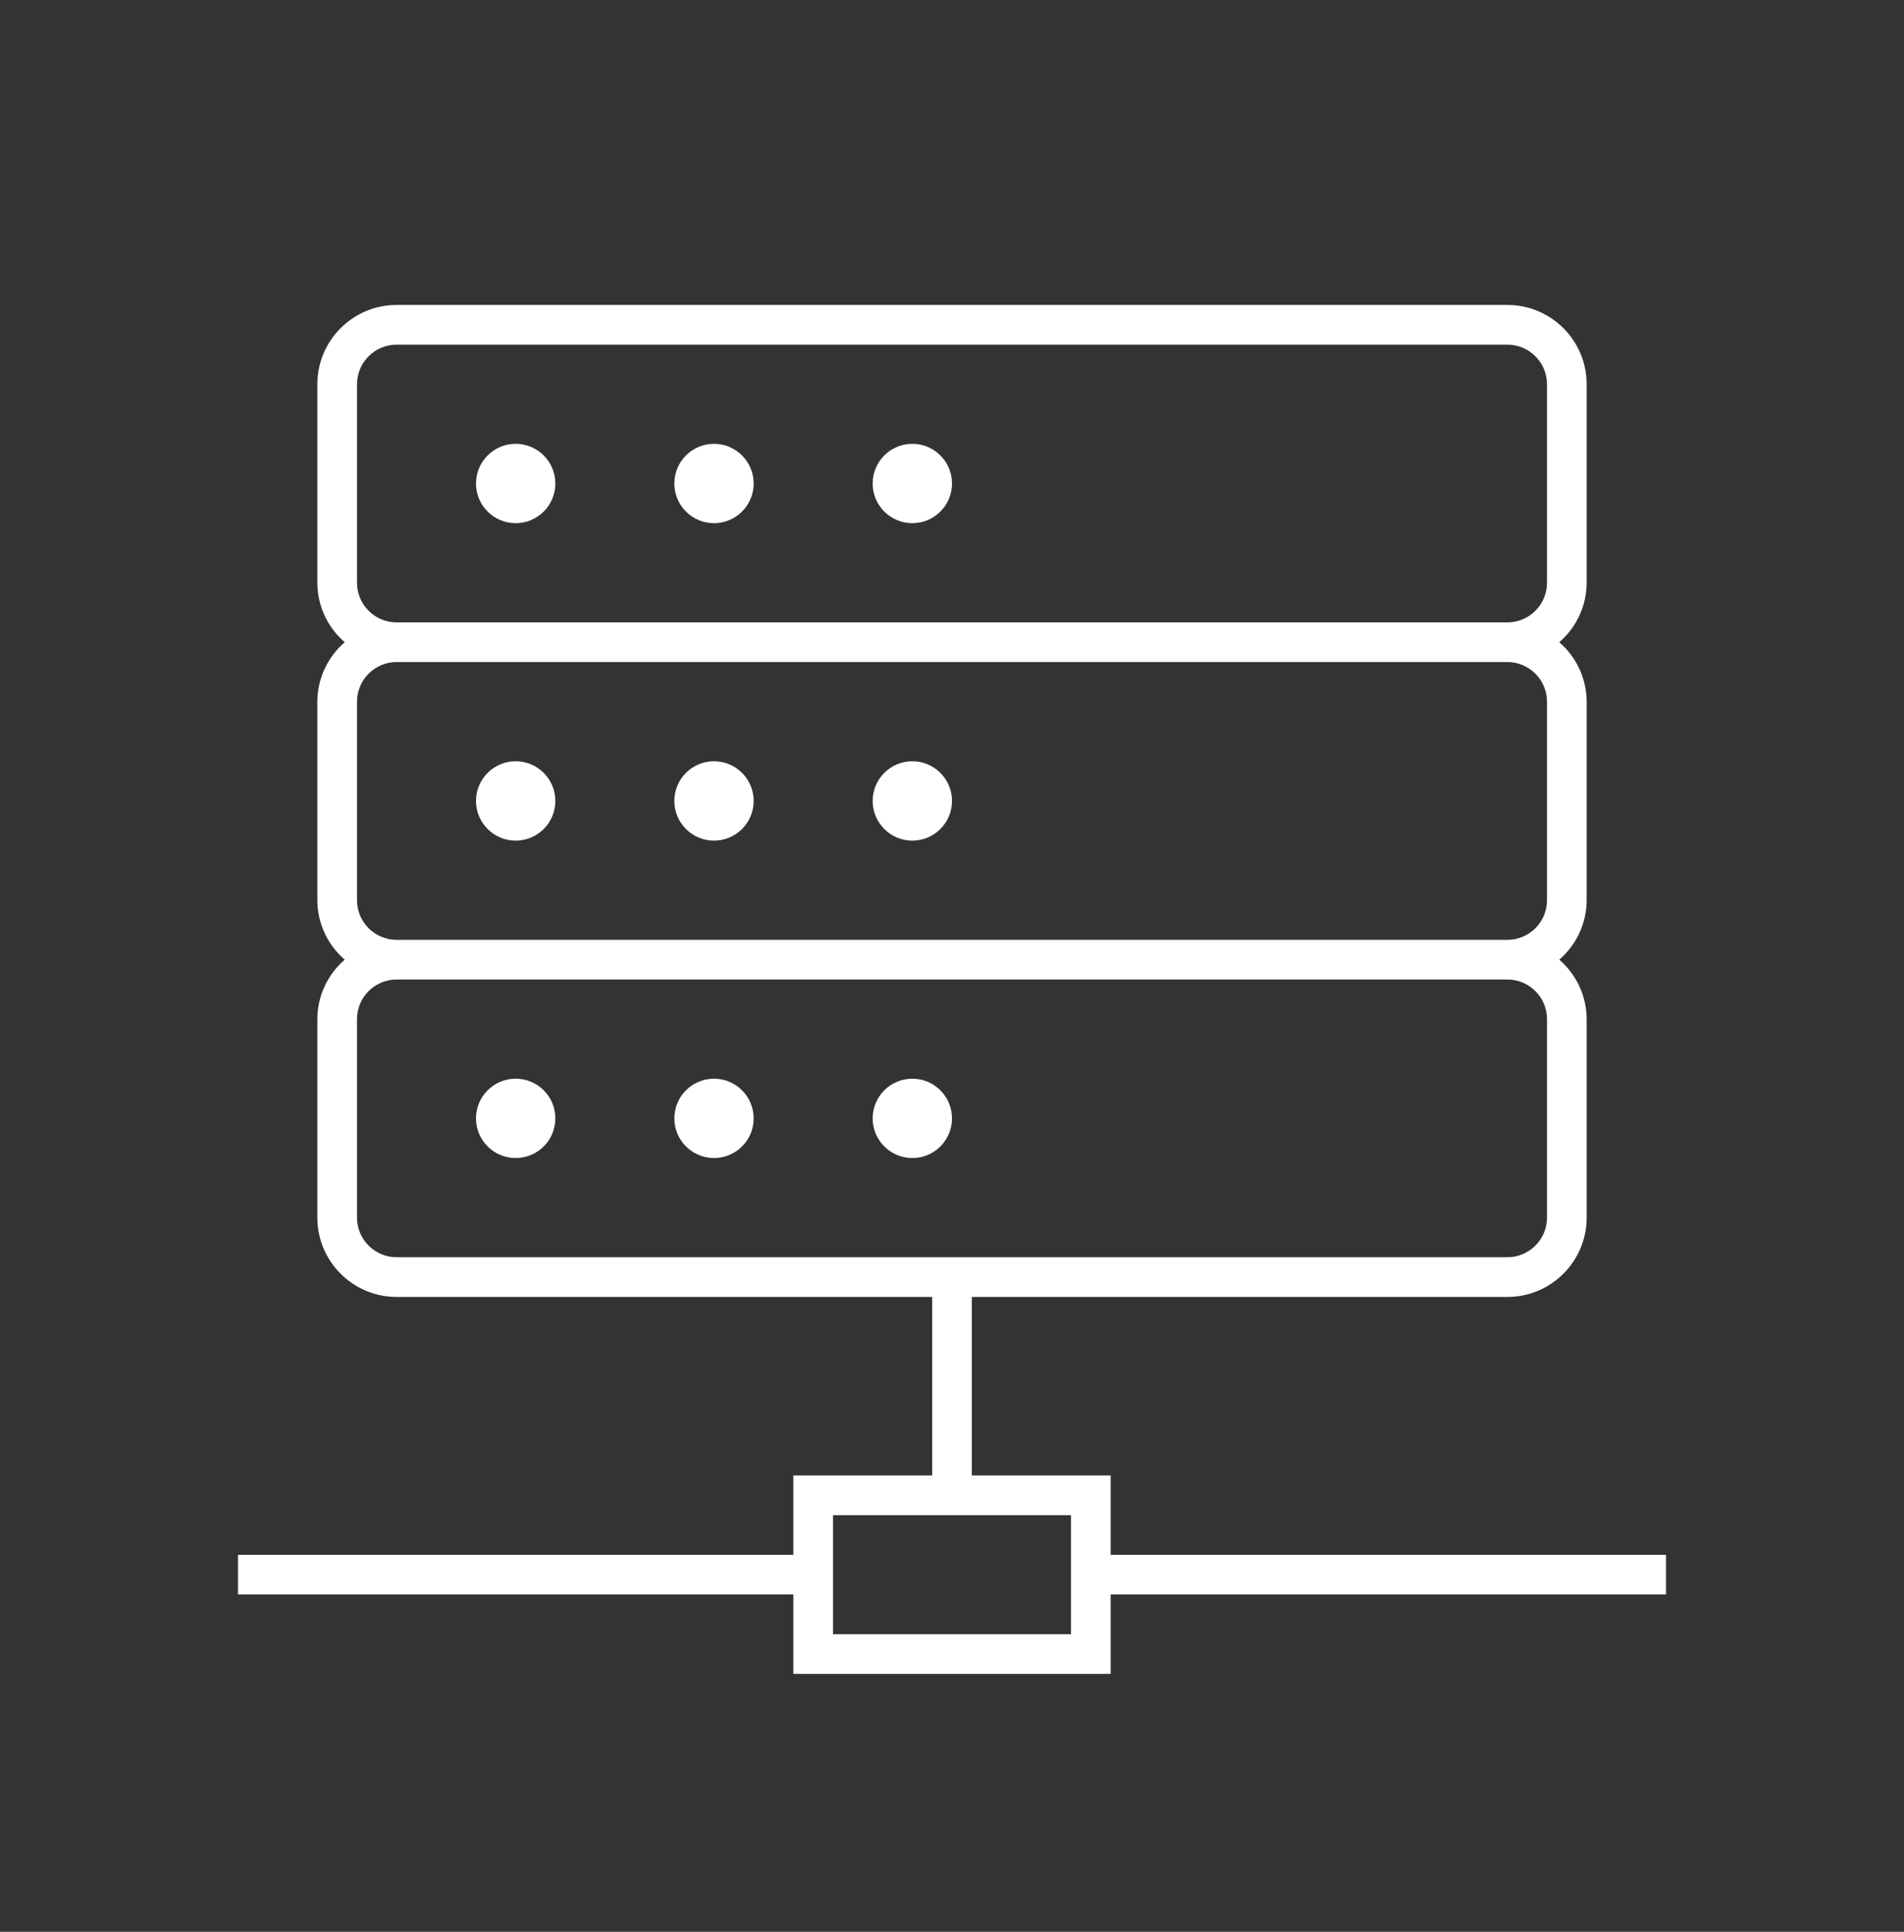 <svg width="70" height="71" xmlns="http://www.w3.org/2000/svg" xmlns:xlink="http://www.w3.org/1999/xlink" xml:space="preserve" overflow="hidden"><rect width="100%" height="100%" fill="#333333" stroke="none"/><defs><clipPath id="clip0"><rect x="192" y="846" width="70" height="71"/></clipPath><clipPath id="clip1"><rect x="192" y="847" width="70" height="70"/></clipPath><clipPath id="clip2"><rect x="192" y="847" width="70" height="70"/></clipPath><clipPath id="clip3"><rect x="192" y="847" width="70" height="70"/></clipPath></defs><g clip-path="url(#clip0)" transform="translate(-192 -846)"><g clip-path="url(#clip1)"><g clip-path="url(#clip2)"><g clip-path="url(#clip3)"><path d="M253.25 903.146 232.833 903.146 232.833 900.229 227.729 900.229 227.729 893.667 247.417 893.667C249.027 893.667 250.333 892.361 250.333 890.75L250.333 883.458C250.331 882.618 249.963 881.819 249.326 881.271 249.963 880.722 250.331 879.924 250.333 879.083L250.333 871.792C250.331 870.951 249.963 870.153 249.326 869.604 249.963 869.056 250.331 868.257 250.333 867.417L250.333 860.125C250.333 858.514 249.027 857.208 247.417 857.208L206.583 857.208C204.973 857.208 203.667 858.514 203.667 860.125L203.667 867.417C203.669 868.257 204.037 869.056 204.674 869.604 204.037 870.153 203.669 870.951 203.667 871.792L203.667 879.083C203.669 879.924 204.037 880.722 204.674 881.271 204.037 881.819 203.669 882.618 203.667 883.458L203.667 890.75C203.667 892.361 204.973 893.667 206.583 893.667L226.271 893.667 226.271 900.229 221.167 900.229 221.167 903.146 200.75 903.146 200.75 904.604 221.167 904.604 221.167 907.521 232.833 907.521 232.833 904.604 253.25 904.604ZM205.125 867.417 205.125 860.125C205.125 859.32 205.778 858.667 206.583 858.667L247.417 858.667C248.222 858.667 248.875 859.32 248.875 860.125L248.875 867.417C248.875 868.222 248.222 868.875 247.417 868.875L206.583 868.875C205.778 868.875 205.125 868.222 205.125 867.417ZM205.125 879.083 205.125 871.792C205.125 870.986 205.778 870.333 206.583 870.333L247.417 870.333C248.222 870.333 248.875 870.986 248.875 871.792L248.875 879.083C248.875 879.889 248.222 880.542 247.417 880.542L206.583 880.542C205.778 880.542 205.125 879.889 205.125 879.083ZM205.125 890.75 205.125 883.458C205.125 882.653 205.778 882 206.583 882L247.417 882C248.222 882 248.875 882.653 248.875 883.458L248.875 890.75C248.875 891.555 248.222 892.208 247.417 892.208L206.583 892.208C205.778 892.208 205.125 891.555 205.125 890.75ZM231.375 906.062 222.625 906.062 222.625 901.688 231.375 901.688Z" fill="#FFFFFF" fill-rule="nonzero" fill-opacity="1"/><path d="M212.417 863.771C212.417 864.576 211.764 865.229 210.958 865.229 210.153 865.229 209.5 864.576 209.5 863.771 209.5 862.965 210.153 862.312 210.958 862.312 211.764 862.312 212.417 862.965 212.417 863.771Z" fill="#FFFFFF" fill-rule="nonzero" fill-opacity="1"/><path d="M219.708 863.771C219.708 864.576 219.055 865.229 218.25 865.229 217.445 865.229 216.792 864.576 216.792 863.771 216.792 862.965 217.445 862.312 218.25 862.312 219.055 862.312 219.708 862.965 219.708 863.771Z" fill="#FFFFFF" fill-rule="nonzero" fill-opacity="1"/><path d="M227 863.771C227 864.576 226.347 865.229 225.542 865.229 224.736 865.229 224.083 864.576 224.083 863.771 224.083 862.965 224.736 862.312 225.542 862.312 226.347 862.312 227 862.965 227 863.771Z" fill="#FFFFFF" fill-rule="nonzero" fill-opacity="1"/><path d="M212.417 875.438C212.417 876.243 211.764 876.896 210.958 876.896 210.153 876.896 209.5 876.243 209.5 875.438 209.5 874.632 210.153 873.979 210.958 873.979 211.764 873.979 212.417 874.632 212.417 875.438Z" fill="#FFFFFF" fill-rule="nonzero" fill-opacity="1"/><path d="M219.708 875.438C219.708 876.243 219.055 876.896 218.25 876.896 217.445 876.896 216.792 876.243 216.792 875.438 216.792 874.632 217.445 873.979 218.25 873.979 219.055 873.979 219.708 874.632 219.708 875.438Z" fill="#FFFFFF" fill-rule="nonzero" fill-opacity="1"/><path d="M227 875.438C227 876.243 226.347 876.896 225.542 876.896 224.736 876.896 224.083 876.243 224.083 875.438 224.083 874.632 224.736 873.979 225.542 873.979 226.347 873.979 227 874.632 227 875.438Z" fill="#FFFFFF" fill-rule="nonzero" fill-opacity="1"/><path d="M212.417 887.104C212.417 887.91 211.764 888.562 210.958 888.562 210.153 888.562 209.5 887.91 209.5 887.104 209.5 886.299 210.153 885.646 210.958 885.646 211.764 885.646 212.417 886.299 212.417 887.104Z" fill="#FFFFFF" fill-rule="nonzero" fill-opacity="1"/><path d="M219.708 887.104C219.708 887.91 219.055 888.562 218.25 888.562 217.445 888.562 216.792 887.91 216.792 887.104 216.792 886.299 217.445 885.646 218.25 885.646 219.055 885.646 219.708 886.299 219.708 887.104Z" fill="#FFFFFF" fill-rule="nonzero" fill-opacity="1"/><path d="M227 887.104C227 887.91 226.347 888.562 225.542 888.562 224.736 888.562 224.083 887.91 224.083 887.104 224.083 886.299 224.736 885.646 225.542 885.646 226.347 885.646 227 886.299 227 887.104Z" fill="#FFFFFF" fill-rule="nonzero" fill-opacity="1"/></g></g></g></g></svg>
